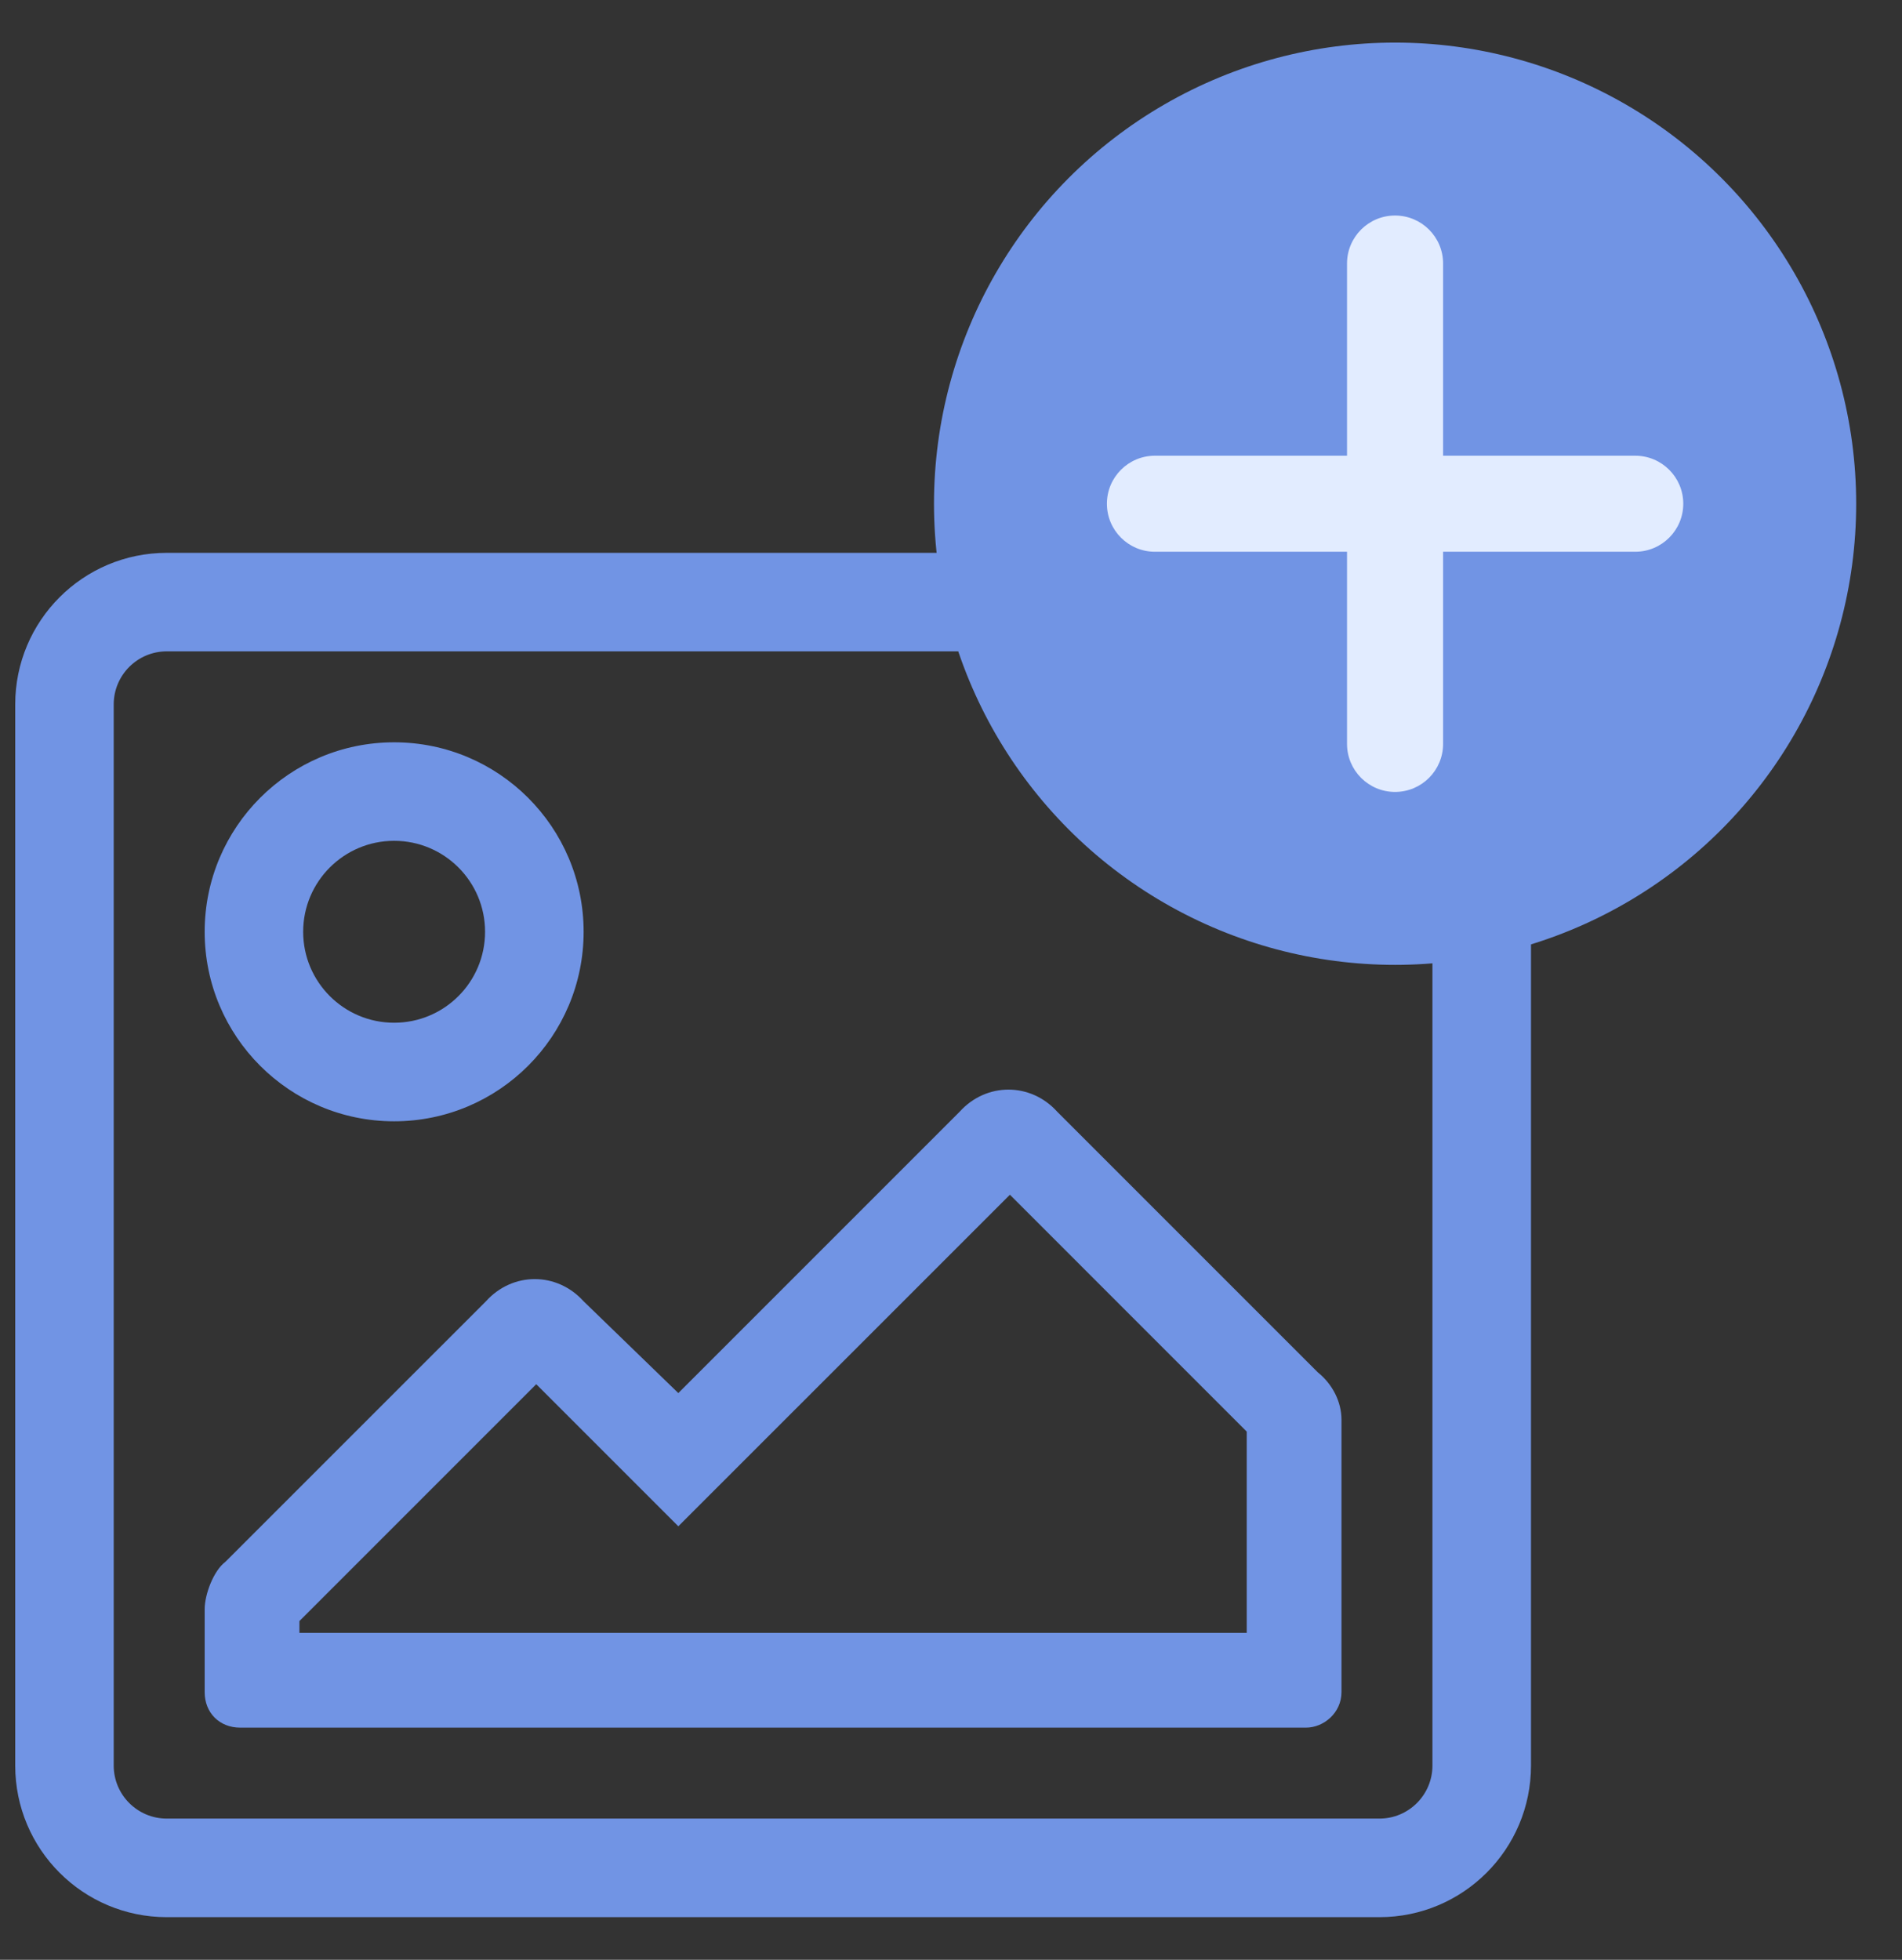 <svg width="33" height="34" viewBox="0 0 33 34" fill="none" xmlns="http://www.w3.org/2000/svg">
<rect x="0" y="0" width="33" height="34" fill="#333333" stroke="none"/>
<path fill-rule="evenodd" clip-rule="evenodd" d="M23.933 11.3H2.894C2.385 11.3 1.973 11.712 1.973 12.221V30.63C1.973 31.138 2.385 31.55 2.894 31.55H23.933C24.441 31.55 24.853 31.138 24.853 30.63V12.221C24.853 11.712 24.441 11.3 23.933 11.3ZM2.894 9.591C1.441 9.591 0.264 10.768 0.264 12.221V30.63C0.264 32.083 1.441 33.26 2.894 33.26H23.933C25.385 33.26 26.563 32.083 26.563 30.63V12.221C26.563 10.768 25.385 9.591 23.933 9.591H2.894ZM16.649 19.288L11.769 24.168L10.126 22.576C9.663 22.062 8.893 22.062 8.431 22.576L3.91 27.096C3.705 27.25 3.551 27.661 3.551 27.918V29.356C3.551 29.715 3.808 29.972 4.167 29.972H22.659C22.967 29.972 23.275 29.715 23.275 29.356V24.63C23.275 24.322 23.121 24.014 22.864 23.808L18.344 19.288C17.882 18.775 17.111 18.775 16.649 19.288ZM21.631 28.328H5.195V28.123L9.304 24.014L11.769 26.479L17.522 20.727L21.631 24.836V28.328ZM8.416 16.165C8.416 17.037 7.71 17.743 6.838 17.743C5.967 17.743 5.26 17.037 5.26 16.165C5.26 15.294 5.967 14.587 6.838 14.587C7.71 14.587 8.416 15.294 8.416 16.165ZM10.126 16.165C10.126 17.981 8.654 19.453 6.838 19.453C5.023 19.453 3.551 17.981 3.551 16.165C3.551 14.35 5.023 12.878 6.838 12.878C8.654 12.878 10.126 14.35 10.126 16.165Z" fill="#7194E4"/>
<circle cx="24.205" cy="8.739" r="8" fill="#7194E4"/>
<path fill-rule="evenodd" clip-rule="evenodd" d="M25.038 4.572C25.038 4.112 24.665 3.739 24.204 3.739C23.744 3.739 23.371 4.112 23.371 4.572V7.906L20.038 7.906C19.578 7.906 19.205 8.279 19.205 8.739C19.205 9.199 19.578 9.572 20.038 9.572L23.371 9.572V12.905C23.371 13.366 23.744 13.739 24.204 13.739C24.665 13.739 25.038 13.366 25.038 12.905V9.572L28.372 9.572C28.832 9.572 29.205 9.199 29.205 8.739C29.205 8.279 28.832 7.906 28.372 7.906L25.038 7.906V4.572Z" fill="#E2ECFF"/>
</svg>
